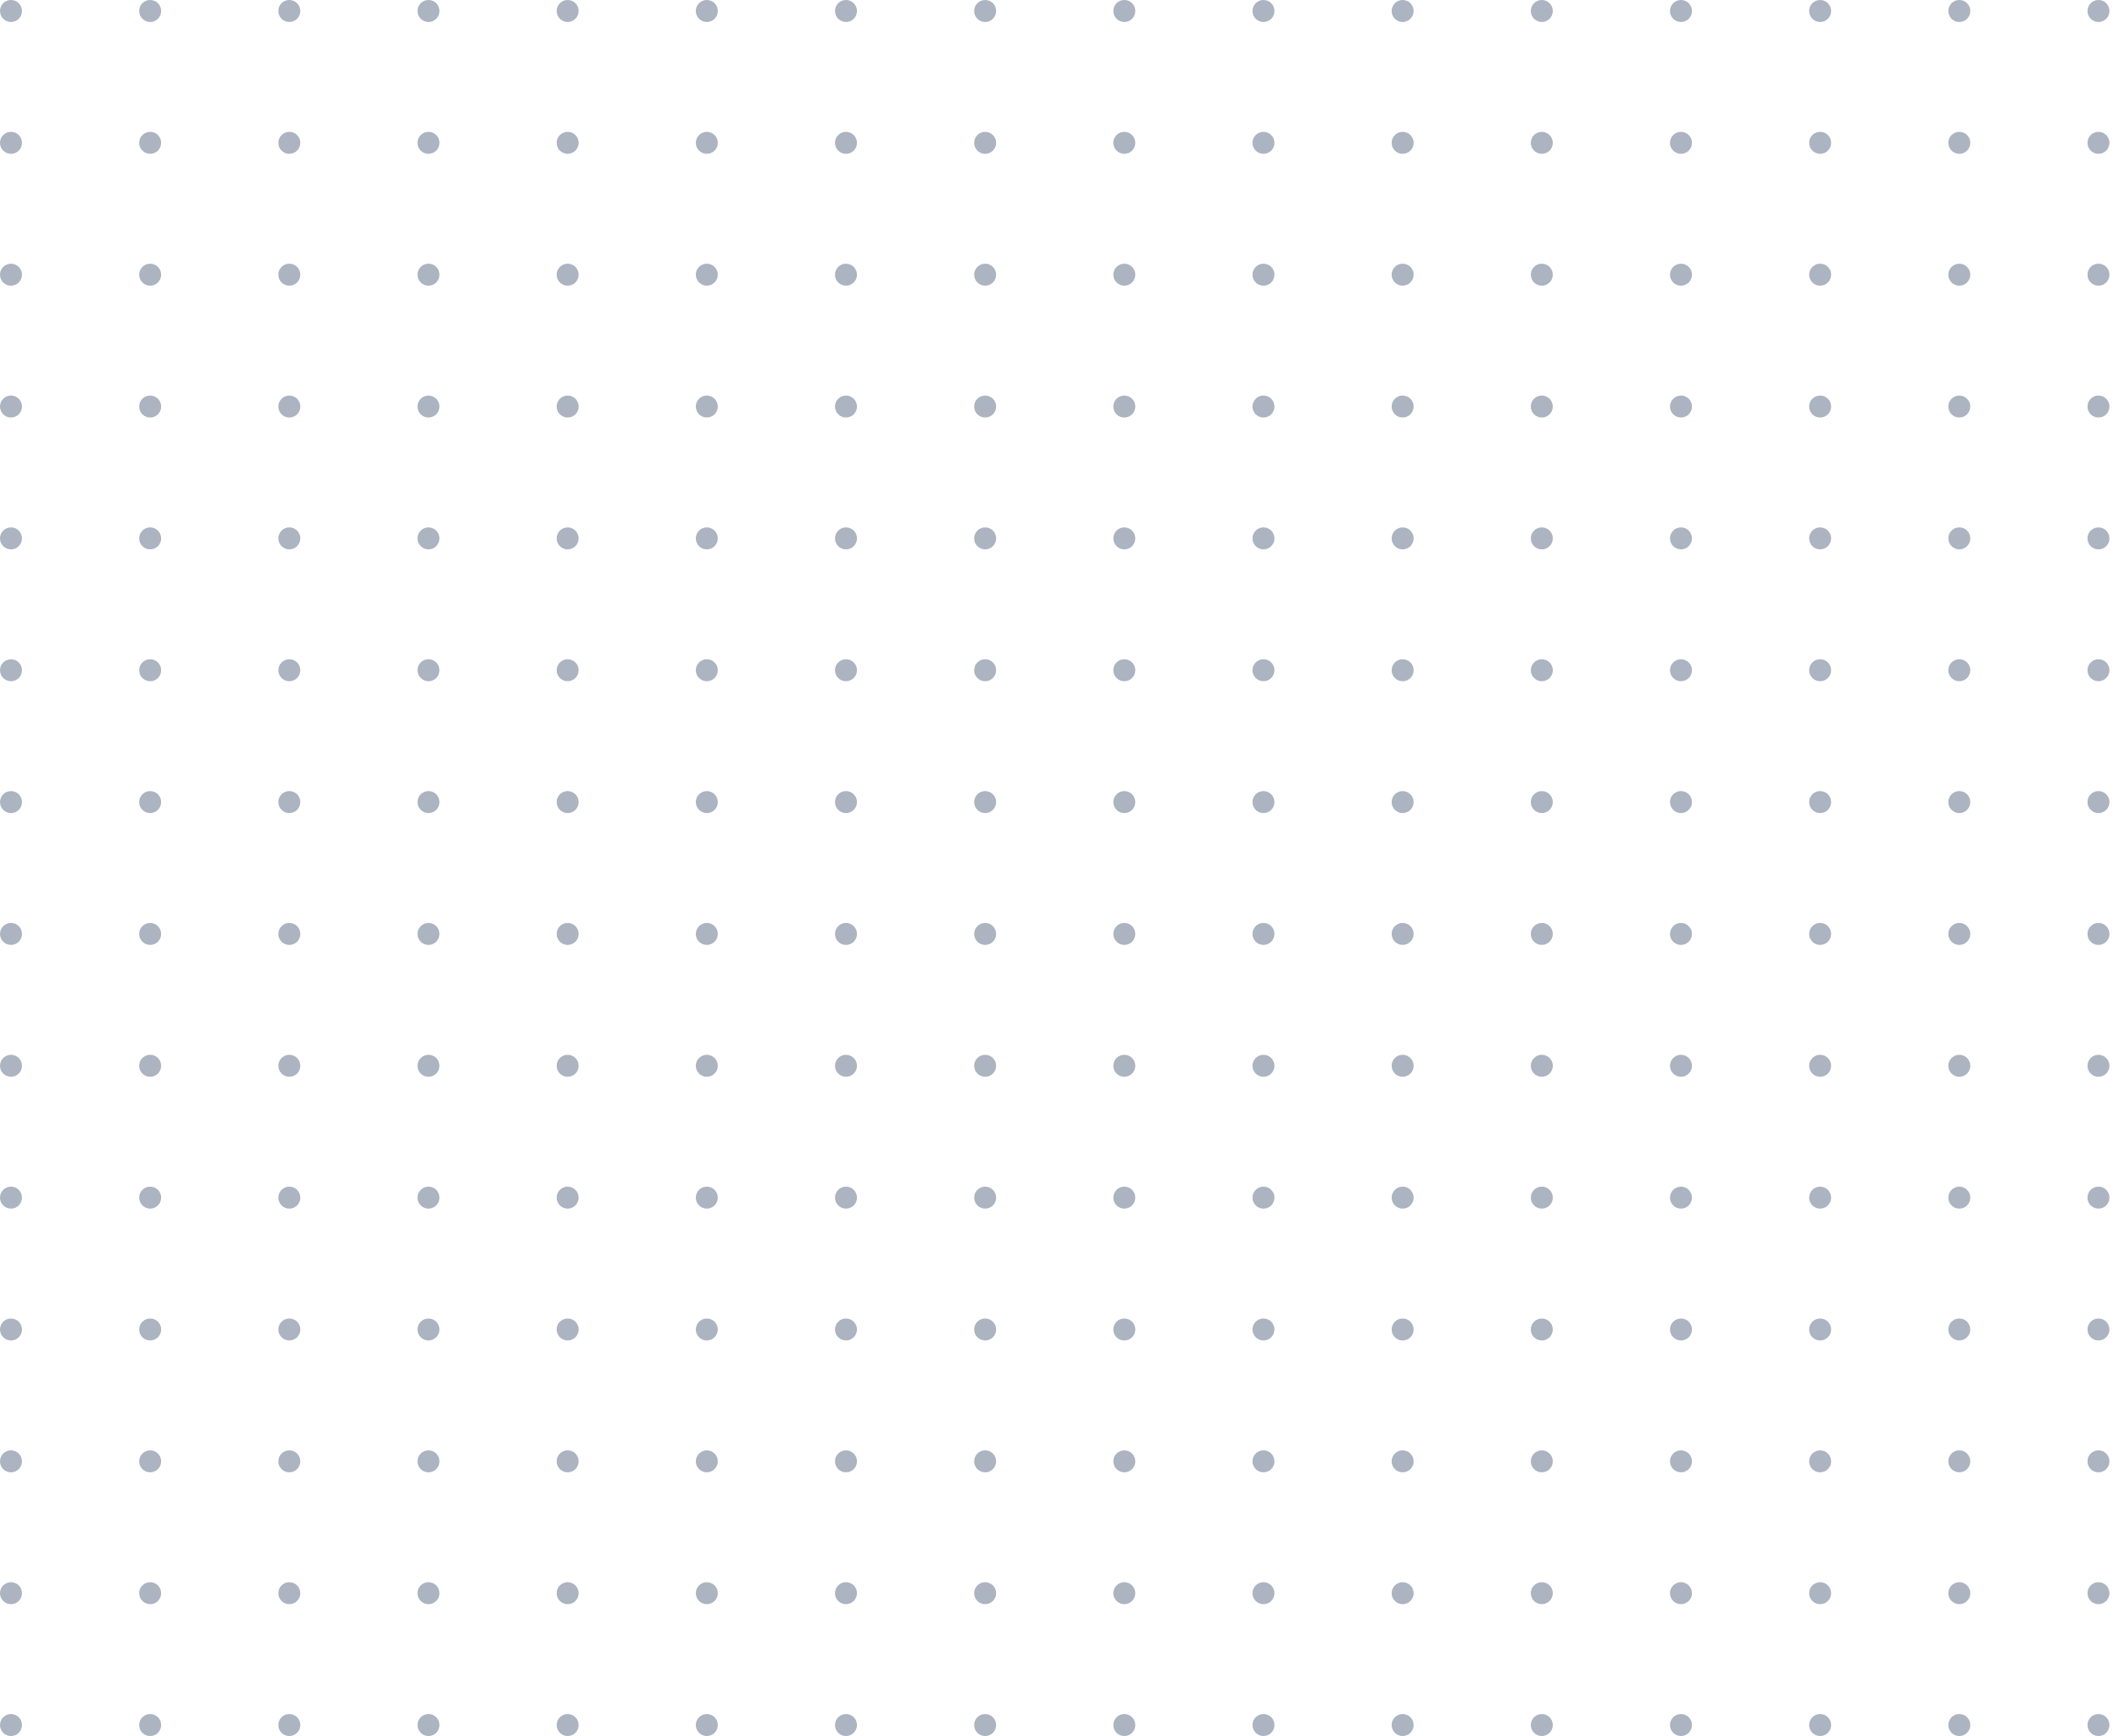<svg width="177" height="145" viewBox="0 0 177 145" fill="none" xmlns="http://www.w3.org/2000/svg">
<circle cx="0.918" cy="0.918" r="0.918" fill="#ACB3C1"/>
<circle cx="93.914" cy="0.918" r="0.918" fill="#ACB3C1"/>
<circle cx="47.416" cy="0.918" r="0.918" fill="#ACB3C1"/>
<circle cx="140.412" cy="0.918" r="0.918" fill="#ACB3C1"/>
<circle cx="24.167" cy="0.918" r="0.918" fill="#ACB3C1"/>
<circle cx="117.163" cy="0.918" r="0.918" fill="#ACB3C1"/>
<circle cx="70.665" cy="0.918" r="0.918" fill="#ACB3C1"/>
<circle cx="163.661" cy="0.918" r="0.918" fill="#ACB3C1"/>
<circle cx="12.543" cy="0.918" r="0.918" fill="#ACB3C1"/>
<circle cx="105.538" cy="0.918" r="0.918" fill="#ACB3C1"/>
<circle cx="59.04" cy="0.918" r="0.918" fill="#ACB3C1"/>
<circle cx="152.036" cy="0.918" r="0.918" fill="#ACB3C1"/>
<circle cx="35.791" cy="0.918" r="0.918" fill="#ACB3C1"/>
<circle cx="128.787" cy="0.918" r="0.918" fill="#ACB3C1"/>
<circle cx="82.289" cy="0.918" r="0.918" fill="#ACB3C1"/>
<circle cx="175.285" cy="0.918" r="0.918" fill="#ACB3C1"/>
<circle cx="0.918" cy="66.993" r="0.918" fill="#ACB3C1"/>
<circle cx="93.914" cy="66.993" r="0.918" fill="#ACB3C1"/>
<circle cx="47.416" cy="66.993" r="0.918" fill="#ACB3C1"/>
<circle cx="140.412" cy="66.993" r="0.918" fill="#ACB3C1"/>
<circle cx="24.167" cy="66.993" r="0.918" fill="#ACB3C1"/>
<circle cx="117.163" cy="66.993" r="0.918" fill="#ACB3C1"/>
<circle cx="70.665" cy="66.993" r="0.918" fill="#ACB3C1"/>
<circle cx="163.661" cy="66.993" r="0.918" fill="#ACB3C1"/>
<circle cx="12.543" cy="66.993" r="0.918" fill="#ACB3C1"/>
<circle cx="105.538" cy="66.993" r="0.918" fill="#ACB3C1"/>
<circle cx="59.041" cy="66.993" r="0.918" fill="#ACB3C1"/>
<circle cx="152.036" cy="66.993" r="0.918" fill="#ACB3C1"/>
<circle cx="35.792" cy="66.993" r="0.918" fill="#ACB3C1"/>
<circle cx="128.787" cy="66.993" r="0.918" fill="#ACB3C1"/>
<circle cx="82.289" cy="66.993" r="0.918" fill="#ACB3C1"/>
<circle cx="175.285" cy="66.993" r="0.918" fill="#ACB3C1"/>
<circle cx="0.918" cy="22.944" r="0.918" fill="#ACB3C1"/>
<circle cx="93.914" cy="22.943" r="0.918" fill="#ACB3C1"/>
<circle cx="47.416" cy="22.943" r="0.918" fill="#ACB3C1"/>
<circle cx="140.412" cy="22.943" r="0.918" fill="#ACB3C1"/>
<circle cx="24.167" cy="22.943" r="0.918" fill="#ACB3C1"/>
<circle cx="117.163" cy="22.943" r="0.918" fill="#ACB3C1"/>
<circle cx="70.665" cy="22.943" r="0.918" fill="#ACB3C1"/>
<circle cx="163.661" cy="22.943" r="0.918" fill="#ACB3C1"/>
<circle cx="12.543" cy="22.943" r="0.918" fill="#ACB3C1"/>
<circle cx="105.538" cy="22.943" r="0.918" fill="#ACB3C1"/>
<circle cx="59.04" cy="22.943" r="0.918" fill="#ACB3C1"/>
<circle cx="152.036" cy="22.943" r="0.918" fill="#ACB3C1"/>
<circle cx="35.791" cy="22.943" r="0.918" fill="#ACB3C1"/>
<circle cx="128.787" cy="22.943" r="0.918" fill="#ACB3C1"/>
<circle cx="82.289" cy="22.943" r="0.918" fill="#ACB3C1"/>
<circle cx="175.285" cy="22.943" r="0.918" fill="#ACB3C1"/>
<circle cx="0.918" cy="89.019" r="0.918" fill="#ACB3C1"/>
<circle cx="93.914" cy="89.019" r="0.918" fill="#ACB3C1"/>
<circle cx="47.416" cy="89.019" r="0.918" fill="#ACB3C1"/>
<circle cx="140.412" cy="89.019" r="0.918" fill="#ACB3C1"/>
<circle cx="24.167" cy="89.019" r="0.918" fill="#ACB3C1"/>
<circle cx="117.163" cy="89.019" r="0.918" fill="#ACB3C1"/>
<circle cx="70.665" cy="89.019" r="0.918" fill="#ACB3C1"/>
<circle cx="163.661" cy="89.019" r="0.918" fill="#ACB3C1"/>
<circle cx="12.543" cy="89.019" r="0.918" fill="#ACB3C1"/>
<circle cx="105.538" cy="89.019" r="0.918" fill="#ACB3C1"/>
<circle cx="59.04" cy="89.019" r="0.918" fill="#ACB3C1"/>
<circle cx="152.036" cy="89.019" r="0.918" fill="#ACB3C1"/>
<circle cx="35.791" cy="89.019" r="0.918" fill="#ACB3C1"/>
<circle cx="128.787" cy="89.019" r="0.918" fill="#ACB3C1"/>
<circle cx="82.289" cy="89.019" r="0.918" fill="#ACB3C1"/>
<circle cx="175.285" cy="89.019" r="0.918" fill="#ACB3C1"/>
<circle cx="0.918" cy="44.969" r="0.918" fill="#ACB3C1"/>
<circle cx="93.914" cy="44.968" r="0.918" fill="#ACB3C1"/>
<circle cx="47.416" cy="44.968" r="0.918" fill="#ACB3C1"/>
<circle cx="140.412" cy="44.968" r="0.918" fill="#ACB3C1"/>
<circle cx="24.167" cy="44.968" r="0.918" fill="#ACB3C1"/>
<circle cx="117.163" cy="44.968" r="0.918" fill="#ACB3C1"/>
<circle cx="70.665" cy="44.968" r="0.918" fill="#ACB3C1"/>
<circle cx="163.661" cy="44.968" r="0.918" fill="#ACB3C1"/>
<circle cx="12.543" cy="44.968" r="0.918" fill="#ACB3C1"/>
<circle cx="105.538" cy="44.968" r="0.918" fill="#ACB3C1"/>
<circle cx="59.04" cy="44.968" r="0.918" fill="#ACB3C1"/>
<circle cx="152.036" cy="44.968" r="0.918" fill="#ACB3C1"/>
<circle cx="35.791" cy="44.968" r="0.918" fill="#ACB3C1"/>
<circle cx="128.787" cy="44.968" r="0.918" fill="#ACB3C1"/>
<circle cx="82.289" cy="44.968" r="0.918" fill="#ACB3C1"/>
<circle cx="175.285" cy="44.968" r="0.918" fill="#ACB3C1"/>
<circle cx="0.918" cy="111.045" r="0.918" fill="#ACB3C1"/>
<circle cx="93.914" cy="111.044" r="0.918" fill="#ACB3C1"/>
<circle cx="47.416" cy="111.044" r="0.918" fill="#ACB3C1"/>
<circle cx="140.412" cy="111.044" r="0.918" fill="#ACB3C1"/>
<circle cx="24.167" cy="111.044" r="0.918" fill="#ACB3C1"/>
<circle cx="117.163" cy="111.044" r="0.918" fill="#ACB3C1"/>
<circle cx="70.665" cy="111.044" r="0.918" fill="#ACB3C1"/>
<circle cx="163.661" cy="111.044" r="0.918" fill="#ACB3C1"/>
<circle cx="12.543" cy="111.044" r="0.918" fill="#ACB3C1"/>
<circle cx="105.538" cy="111.044" r="0.918" fill="#ACB3C1"/>
<circle cx="59.04" cy="111.044" r="0.918" fill="#ACB3C1"/>
<circle cx="152.036" cy="111.044" r="0.918" fill="#ACB3C1"/>
<circle cx="35.791" cy="111.044" r="0.918" fill="#ACB3C1"/>
<circle cx="128.787" cy="111.044" r="0.918" fill="#ACB3C1"/>
<circle cx="82.289" cy="111.044" r="0.918" fill="#ACB3C1"/>
<circle cx="175.285" cy="111.044" r="0.918" fill="#ACB3C1"/>
<circle cx="0.918" cy="133.07" r="0.918" fill="#ACB3C1"/>
<circle cx="93.914" cy="133.07" r="0.918" fill="#ACB3C1"/>
<circle cx="47.416" cy="133.07" r="0.918" fill="#ACB3C1"/>
<circle cx="140.412" cy="133.07" r="0.918" fill="#ACB3C1"/>
<circle cx="24.167" cy="133.07" r="0.918" fill="#ACB3C1"/>
<circle cx="117.163" cy="133.07" r="0.918" fill="#ACB3C1"/>
<circle cx="70.665" cy="133.07" r="0.918" fill="#ACB3C1"/>
<circle cx="163.661" cy="133.07" r="0.918" fill="#ACB3C1"/>
<circle cx="12.543" cy="133.07" r="0.918" fill="#ACB3C1"/>
<circle cx="105.538" cy="133.07" r="0.918" fill="#ACB3C1"/>
<circle cx="59.04" cy="133.07" r="0.918" fill="#ACB3C1"/>
<circle cx="152.036" cy="133.07" r="0.918" fill="#ACB3C1"/>
<circle cx="35.791" cy="133.07" r="0.918" fill="#ACB3C1"/>
<circle cx="128.787" cy="133.07" r="0.918" fill="#ACB3C1"/>
<circle cx="82.289" cy="133.07" r="0.918" fill="#ACB3C1"/>
<circle cx="175.285" cy="133.07" r="0.918" fill="#ACB3C1"/>
<circle cx="0.918" cy="11.93" r="0.918" fill="#ACB3C1"/>
<circle cx="93.914" cy="11.93" r="0.918" fill="#ACB3C1"/>
<circle cx="47.416" cy="11.93" r="0.918" fill="#ACB3C1"/>
<circle cx="140.412" cy="11.93" r="0.918" fill="#ACB3C1"/>
<circle cx="24.167" cy="11.93" r="0.918" fill="#ACB3C1"/>
<circle cx="117.163" cy="11.93" r="0.918" fill="#ACB3C1"/>
<circle cx="70.665" cy="11.93" r="0.918" fill="#ACB3C1"/>
<circle cx="163.661" cy="11.93" r="0.918" fill="#ACB3C1"/>
<circle cx="12.543" cy="11.93" r="0.918" fill="#ACB3C1"/>
<circle cx="105.538" cy="11.93" r="0.918" fill="#ACB3C1"/>
<circle cx="59.04" cy="11.93" r="0.918" fill="#ACB3C1"/>
<circle cx="152.036" cy="11.93" r="0.918" fill="#ACB3C1"/>
<circle cx="35.791" cy="11.93" r="0.918" fill="#ACB3C1"/>
<circle cx="128.787" cy="11.93" r="0.918" fill="#ACB3C1"/>
<circle cx="82.289" cy="11.93" r="0.918" fill="#ACB3C1"/>
<circle cx="175.285" cy="11.93" r="0.918" fill="#ACB3C1"/>
<circle cx="0.918" cy="78.006" r="0.918" fill="#ACB3C1"/>
<circle cx="93.914" cy="78.006" r="0.918" fill="#ACB3C1"/>
<circle cx="47.416" cy="78.006" r="0.918" fill="#ACB3C1"/>
<circle cx="140.412" cy="78.006" r="0.918" fill="#ACB3C1"/>
<circle cx="24.167" cy="78.006" r="0.918" fill="#ACB3C1"/>
<circle cx="117.163" cy="78.006" r="0.918" fill="#ACB3C1"/>
<circle cx="70.665" cy="78.006" r="0.918" fill="#ACB3C1"/>
<circle cx="163.661" cy="78.006" r="0.918" fill="#ACB3C1"/>
<circle cx="12.543" cy="78.006" r="0.918" fill="#ACB3C1"/>
<circle cx="105.538" cy="78.006" r="0.918" fill="#ACB3C1"/>
<circle cx="59.04" cy="78.006" r="0.918" fill="#ACB3C1"/>
<circle cx="152.036" cy="78.006" r="0.918" fill="#ACB3C1"/>
<circle cx="35.791" cy="78.006" r="0.918" fill="#ACB3C1"/>
<circle cx="128.787" cy="78.006" r="0.918" fill="#ACB3C1"/>
<circle cx="82.289" cy="78.006" r="0.918" fill="#ACB3C1"/>
<circle cx="175.285" cy="78.006" r="0.918" fill="#ACB3C1"/>
<circle cx="0.918" cy="33.956" r="0.918" fill="#ACB3C1"/>
<circle cx="93.914" cy="33.956" r="0.918" fill="#ACB3C1"/>
<circle cx="47.416" cy="33.956" r="0.918" fill="#ACB3C1"/>
<circle cx="140.412" cy="33.956" r="0.918" fill="#ACB3C1"/>
<circle cx="24.167" cy="33.956" r="0.918" fill="#ACB3C1"/>
<circle cx="117.163" cy="33.956" r="0.918" fill="#ACB3C1"/>
<circle cx="70.665" cy="33.956" r="0.918" fill="#ACB3C1"/>
<circle cx="163.661" cy="33.956" r="0.918" fill="#ACB3C1"/>
<circle cx="12.543" cy="33.956" r="0.918" fill="#ACB3C1"/>
<circle cx="105.538" cy="33.956" r="0.918" fill="#ACB3C1"/>
<circle cx="59.04" cy="33.956" r="0.918" fill="#ACB3C1"/>
<circle cx="152.036" cy="33.956" r="0.918" fill="#ACB3C1"/>
<circle cx="35.791" cy="33.956" r="0.918" fill="#ACB3C1"/>
<circle cx="128.787" cy="33.956" r="0.918" fill="#ACB3C1"/>
<circle cx="82.289" cy="33.956" r="0.918" fill="#ACB3C1"/>
<circle cx="175.285" cy="33.956" r="0.918" fill="#ACB3C1"/>
<circle cx="0.918" cy="100.031" r="0.918" fill="#ACB3C1"/>
<circle cx="93.914" cy="100.031" r="0.918" fill="#ACB3C1"/>
<circle cx="47.416" cy="100.031" r="0.918" fill="#ACB3C1"/>
<circle cx="140.412" cy="100.031" r="0.918" fill="#ACB3C1"/>
<circle cx="24.167" cy="100.031" r="0.918" fill="#ACB3C1"/>
<circle cx="117.163" cy="100.031" r="0.918" fill="#ACB3C1"/>
<circle cx="70.665" cy="100.031" r="0.918" fill="#ACB3C1"/>
<circle cx="163.661" cy="100.031" r="0.918" fill="#ACB3C1"/>
<circle cx="12.543" cy="100.031" r="0.918" fill="#ACB3C1"/>
<circle cx="105.538" cy="100.031" r="0.918" fill="#ACB3C1"/>
<circle cx="59.04" cy="100.031" r="0.918" fill="#ACB3C1"/>
<circle cx="152.036" cy="100.031" r="0.918" fill="#ACB3C1"/>
<circle cx="35.791" cy="100.031" r="0.918" fill="#ACB3C1"/>
<circle cx="128.787" cy="100.031" r="0.918" fill="#ACB3C1"/>
<circle cx="82.289" cy="100.031" r="0.918" fill="#ACB3C1"/>
<circle cx="175.285" cy="100.031" r="0.918" fill="#ACB3C1"/>
<circle cx="0.918" cy="55.982" r="0.918" fill="#ACB3C1"/>
<circle cx="93.914" cy="55.981" r="0.918" fill="#ACB3C1"/>
<circle cx="47.416" cy="55.981" r="0.918" fill="#ACB3C1"/>
<circle cx="140.412" cy="55.981" r="0.918" fill="#ACB3C1"/>
<circle cx="24.167" cy="55.981" r="0.918" fill="#ACB3C1"/>
<circle cx="117.163" cy="55.981" r="0.918" fill="#ACB3C1"/>
<circle cx="70.665" cy="55.981" r="0.918" fill="#ACB3C1"/>
<circle cx="163.661" cy="55.981" r="0.918" fill="#ACB3C1"/>
<circle cx="12.543" cy="55.981" r="0.918" fill="#ACB3C1"/>
<circle cx="105.538" cy="55.981" r="0.918" fill="#ACB3C1"/>
<circle cx="59.04" cy="55.981" r="0.918" fill="#ACB3C1"/>
<circle cx="152.036" cy="55.981" r="0.918" fill="#ACB3C1"/>
<circle cx="35.791" cy="55.981" r="0.918" fill="#ACB3C1"/>
<circle cx="128.787" cy="55.981" r="0.918" fill="#ACB3C1"/>
<circle cx="82.289" cy="55.981" r="0.918" fill="#ACB3C1"/>
<circle cx="175.285" cy="55.981" r="0.918" fill="#ACB3C1"/>
<circle cx="0.918" cy="122.057" r="0.918" fill="#ACB3C1"/>
<circle cx="93.914" cy="122.057" r="0.918" fill="#ACB3C1"/>
<circle cx="47.416" cy="122.057" r="0.918" fill="#ACB3C1"/>
<circle cx="140.412" cy="122.057" r="0.918" fill="#ACB3C1"/>
<circle cx="24.167" cy="122.057" r="0.918" fill="#ACB3C1"/>
<circle cx="117.163" cy="122.057" r="0.918" fill="#ACB3C1"/>
<circle cx="70.665" cy="122.057" r="0.918" fill="#ACB3C1"/>
<circle cx="163.661" cy="122.057" r="0.918" fill="#ACB3C1"/>
<circle cx="12.543" cy="122.057" r="0.918" fill="#ACB3C1"/>
<circle cx="105.538" cy="122.057" r="0.918" fill="#ACB3C1"/>
<circle cx="59.04" cy="122.057" r="0.918" fill="#ACB3C1"/>
<circle cx="152.036" cy="122.057" r="0.918" fill="#ACB3C1"/>
<circle cx="35.791" cy="122.057" r="0.918" fill="#ACB3C1"/>
<circle cx="128.787" cy="122.057" r="0.918" fill="#ACB3C1"/>
<circle cx="82.289" cy="122.057" r="0.918" fill="#ACB3C1"/>
<circle cx="175.285" cy="122.057" r="0.918" fill="#ACB3C1"/>
<circle cx="0.918" cy="144.083" r="0.918" fill="#ACB3C1"/>
<circle cx="93.914" cy="144.082" r="0.918" fill="#ACB3C1"/>
<circle cx="47.416" cy="144.082" r="0.918" fill="#ACB3C1"/>
<circle cx="140.412" cy="144.082" r="0.918" fill="#ACB3C1"/>
<circle cx="24.167" cy="144.082" r="0.918" fill="#ACB3C1"/>
<circle cx="117.163" cy="144.082" r="0.918" fill="#ACB3C1"/>
<circle cx="70.665" cy="144.082" r="0.918" fill="#ACB3C1"/>
<circle cx="163.661" cy="144.082" r="0.918" fill="#ACB3C1"/>
<circle cx="12.543" cy="144.082" r="0.918" fill="#ACB3C1"/>
<circle cx="105.538" cy="144.082" r="0.918" fill="#ACB3C1"/>
<circle cx="59.04" cy="144.082" r="0.918" fill="#ACB3C1"/>
<circle cx="152.036" cy="144.082" r="0.918" fill="#ACB3C1"/>
<circle cx="35.791" cy="144.082" r="0.918" fill="#ACB3C1"/>
<circle cx="128.787" cy="144.082" r="0.918" fill="#ACB3C1"/>
<circle cx="82.289" cy="144.082" r="0.918" fill="#ACB3C1"/>
<circle cx="175.285" cy="144.082" r="0.918" fill="#ACB3C1"/>
</svg>
